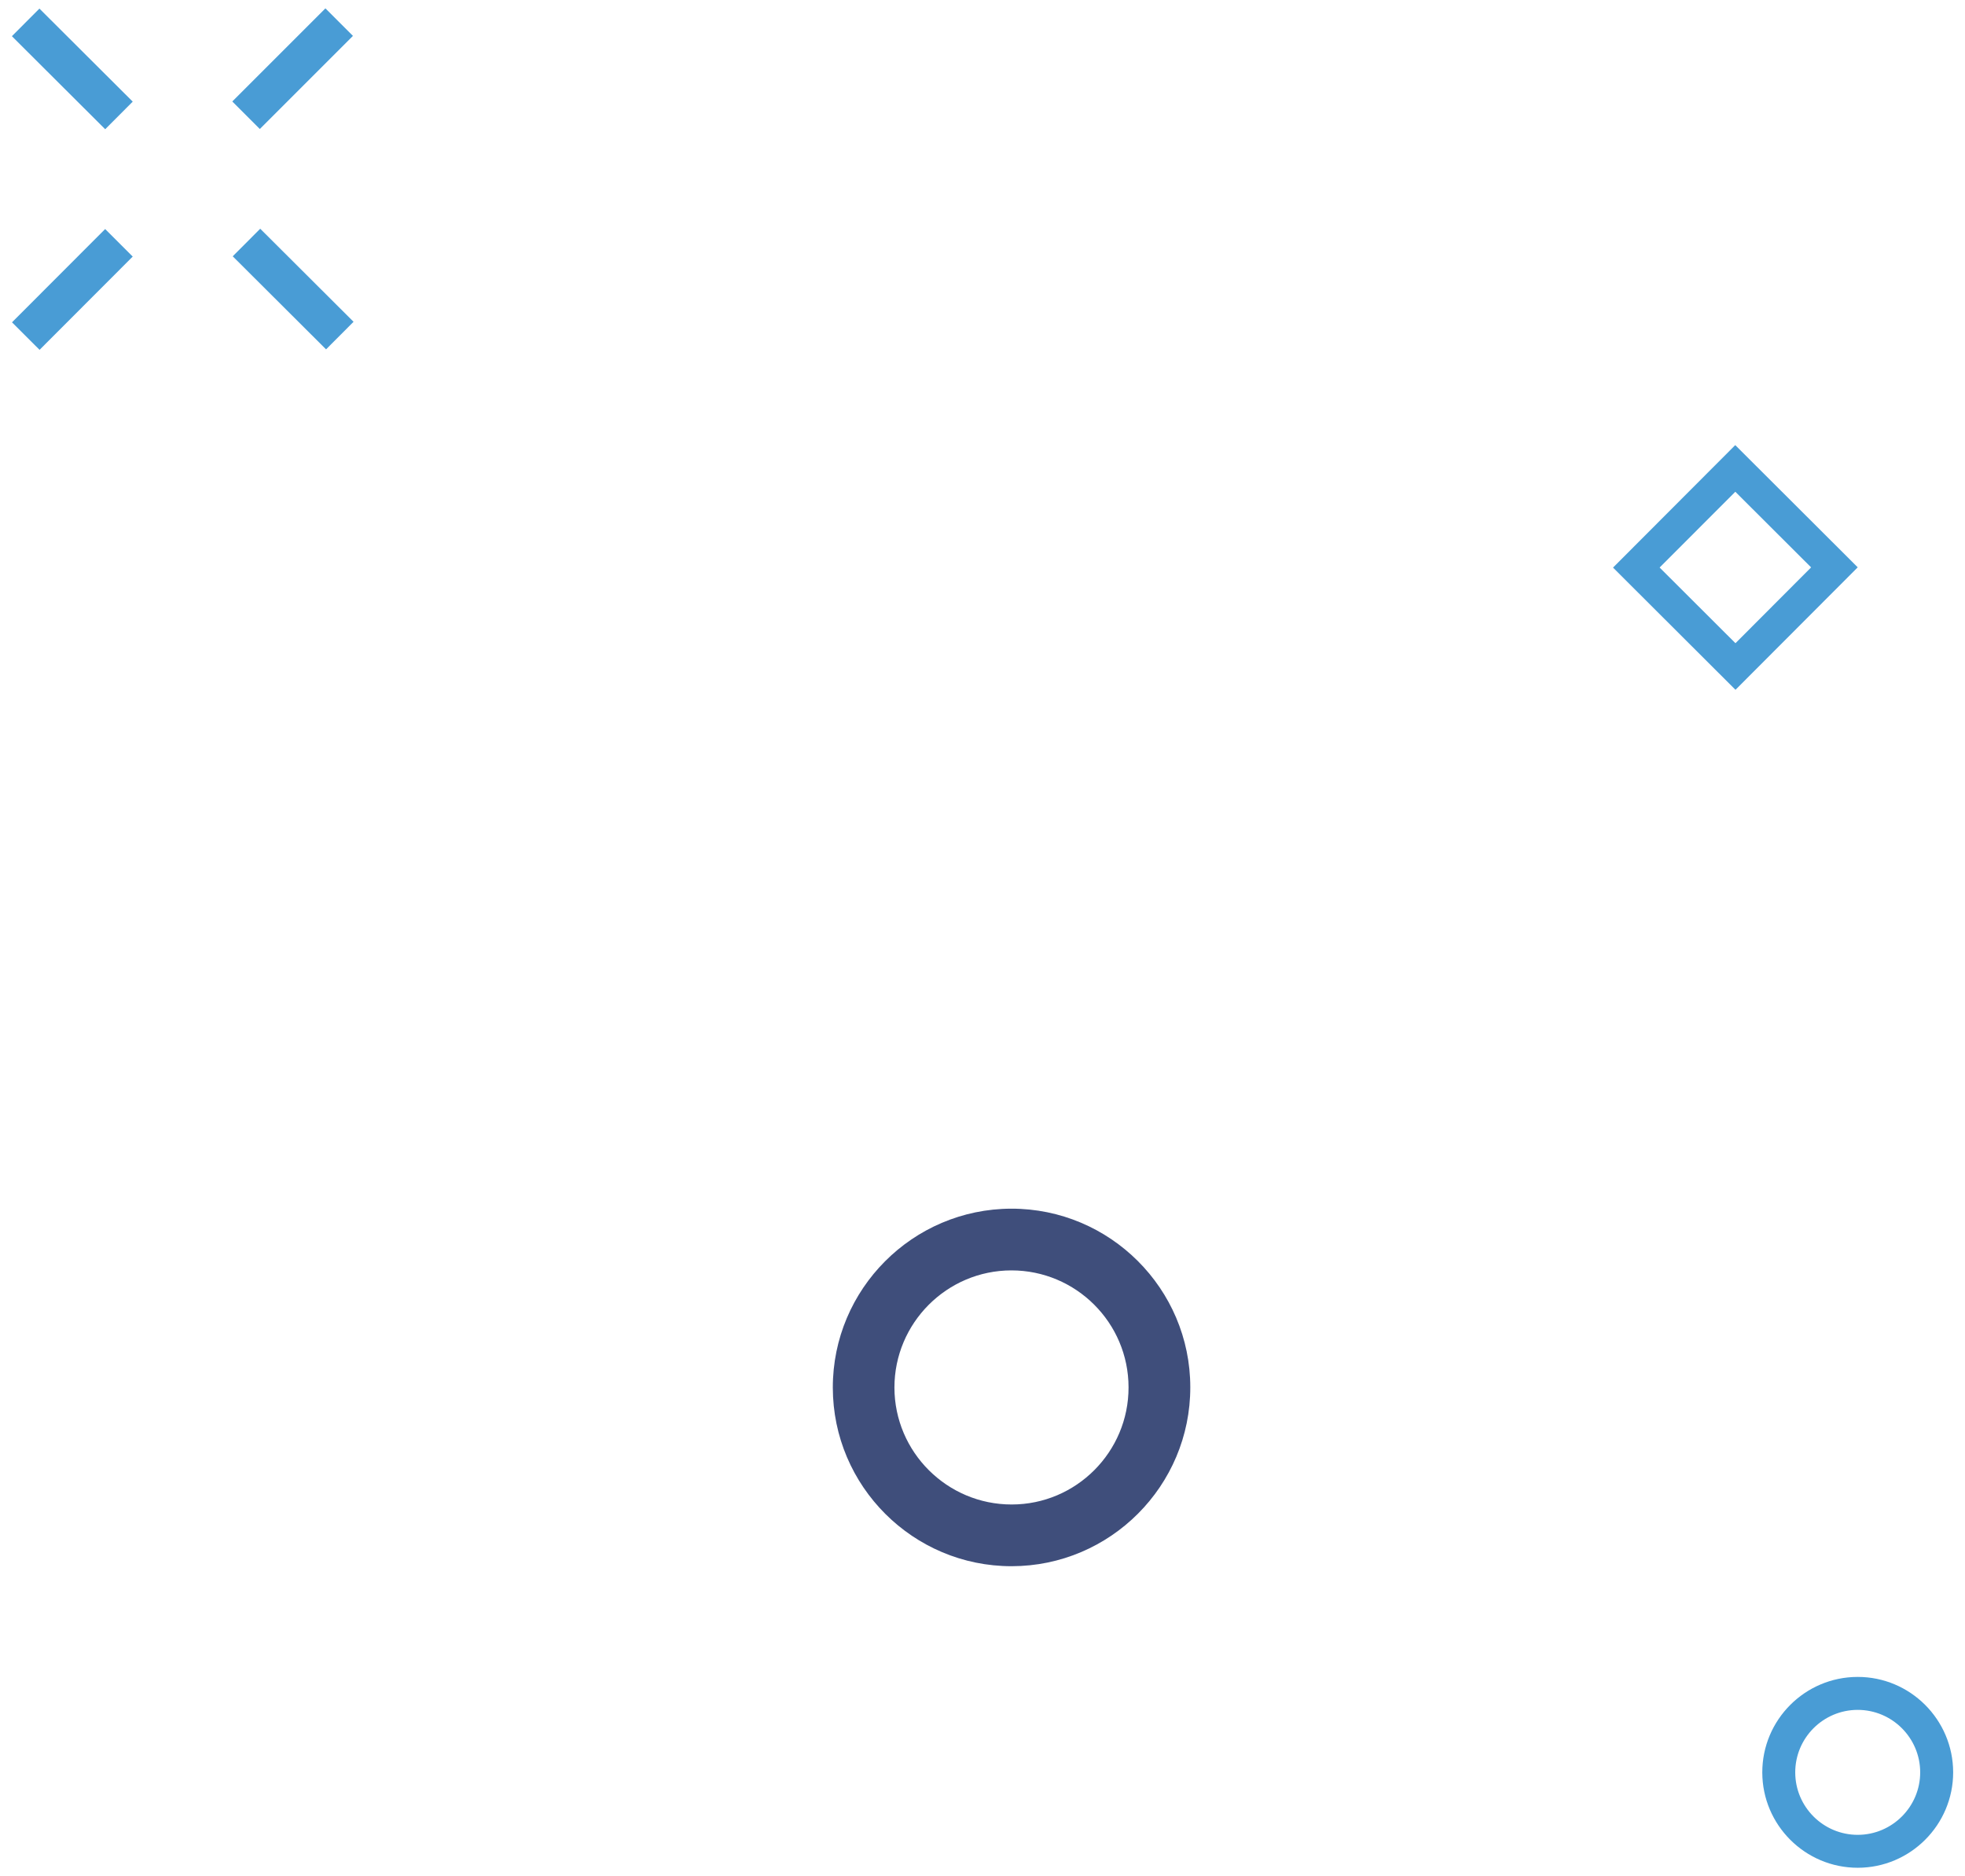 <?xml version="1.0" encoding="utf-8"?>
<!-- Generator: Adobe Illustrator 16.0.0, SVG Export Plug-In . SVG Version: 6.00 Build 0)  -->
<!DOCTYPE svg PUBLIC "-//W3C//DTD SVG 1.1//EN" "http://www.w3.org/Graphics/SVG/1.1/DTD/svg11.dtd">
<svg version="1.1" id="Layer_1" xmlns="http://www.w3.org/2000/svg" xmlns:xlink="http://www.w3.org/1999/xlink" x="0px" y="0px"
	 width="155px" height="148px" viewBox="0 0 155 148" enable-background="new 0 0 155 148" xml:space="preserve">
<g>
	<g>
		<g>
			<path fill="#499CD5" d="M146.545,147.344c-4.15,0.004-7.53-3.368-7.535-7.518c-0.004-4.152,3.368-7.533,7.519-7.537
				c4.149-0.006,7.529,3.369,7.537,7.52C154.068,143.958,150.694,147.34,146.545,147.344z M146.531,134.889
				c-2.716,0.003-4.925,2.215-4.922,4.934c0.002,2.719,2.216,4.926,4.932,4.924c2.717-0.004,4.927-2.219,4.925-4.935
				C151.461,137.096,149.249,134.887,146.531,134.889z"/>
		</g>
	</g>
	<g>			
		<rect x="21.552" y="0.224" transform="matrix(0.707 0.707 -0.707 0.707 10.59 -14.736)" fill="#499CD5" width="3.072" height="10.39"/>
		<rect x="4.183" y="17.628" transform="matrix(0.708 0.707 -0.707 0.708 17.796 2.631)" fill="#499CD5" width="3.071" height="10.393"/>
		<rect x="0.503" y="3.899" transform="matrix(0.708 0.706 -0.706 0.708 5.506 -2.438)" fill="#499CD5" width="10.396" height="3.076"/>
		<rect x="17.908" y="21.271" transform="matrix(0.708 0.706 -0.706 0.708 22.865 -9.659)" fill="#499CD5" width="10.398" height="3.072"/>
	</g>
	<g>
		<path fill="#3F4E7B" d="M79.805,123.555c-7.773,0.008-14.104-6.312-14.112-14.086c-0.009-7.775,6.307-14.105,14.083-14.119
			c7.774-0.008,14.111,6.311,14.115,14.086C93.899,117.213,87.58,123.547,79.805,123.555z M79.781,100.219
			c-5.092,0.004-9.228,4.152-9.228,9.244c0.009,5.092,4.158,9.227,9.25,9.223c5.086,0,9.226-4.15,9.217-9.242
			C89.017,104.352,84.873,100.219,79.781,100.219z"/>
	</g>
	<g>
		<path fill="#499CD5" d="M136.896,54.417l-9.66-9.641l9.641-9.662l9.661,9.641L136.896,54.417z M130.912,44.771l5.982,5.971
				l5.967-5.982l-5.979-5.967L130.912,44.771z"/>
	</g>
</g>
</svg>
